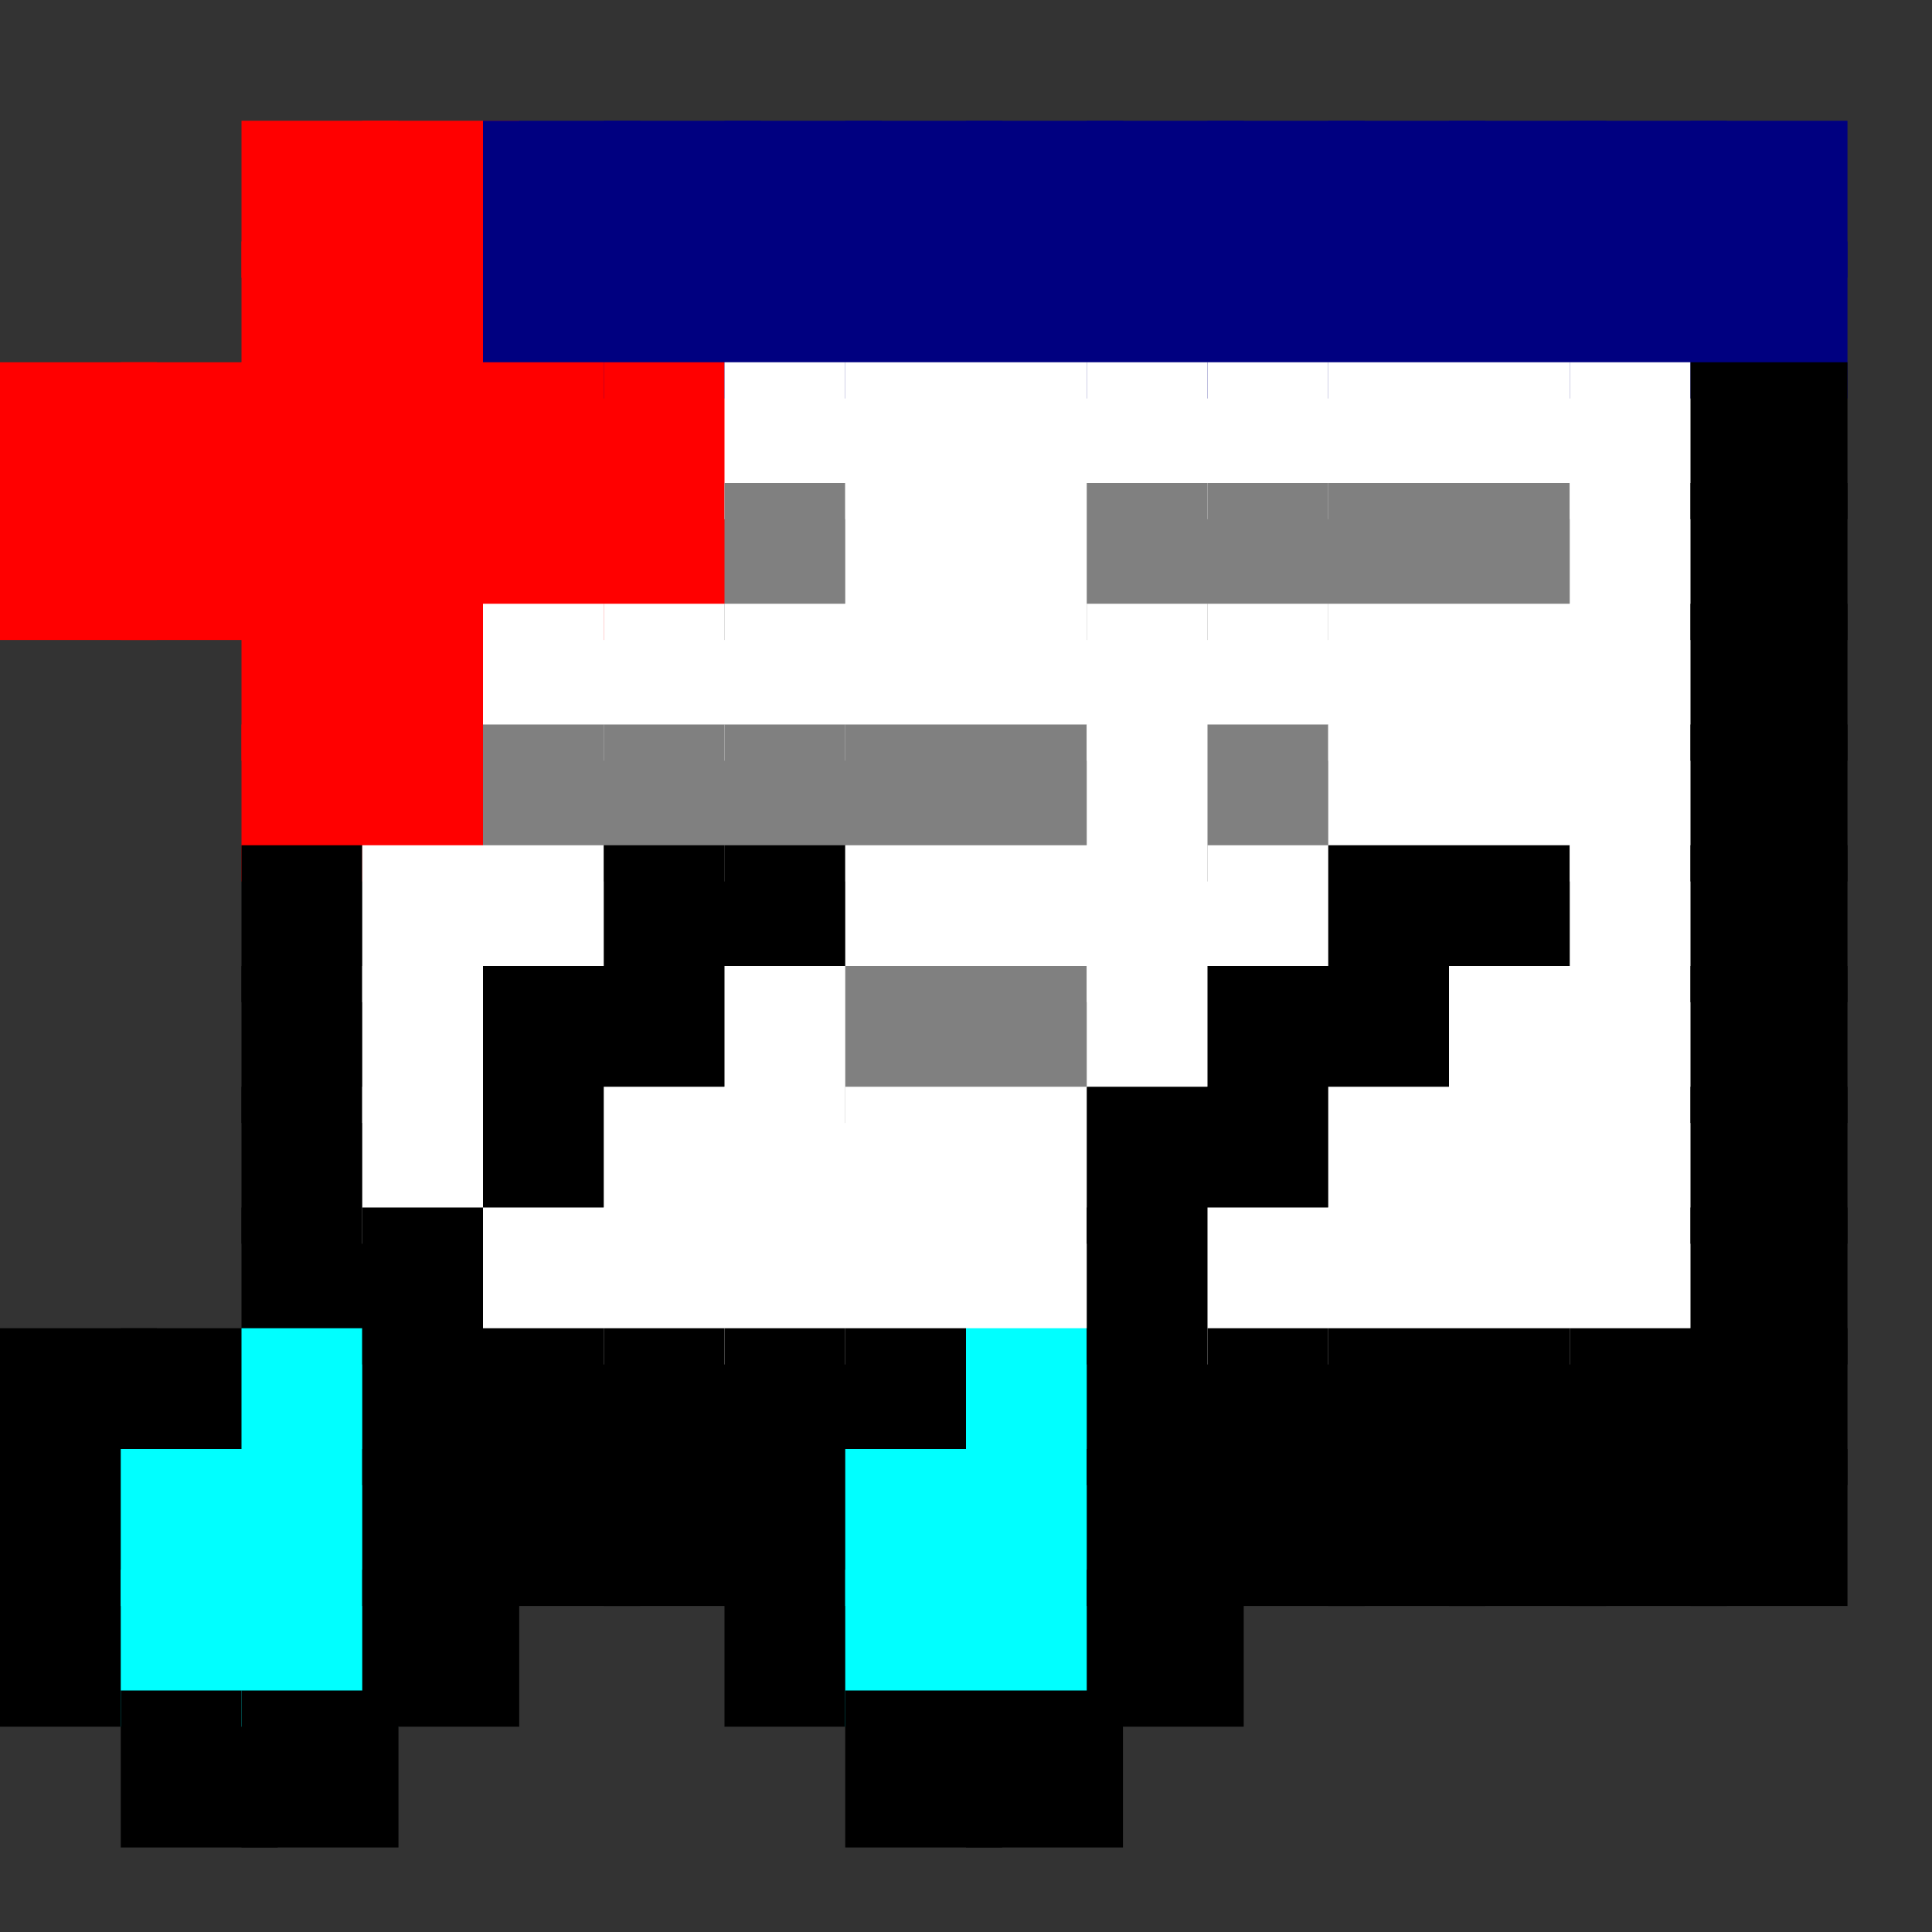 <?xml version="1.0" encoding="UTF-8" standalone="no"?>
<!DOCTYPE svg PUBLIC "-//W3C//DTD SVG 1.1//EN" "http://www.w3.org/Graphics/SVG/1.1/DTD/svg11.dtd">
<!-- addwatch -->
<svg version="1.1" id="Layer_1" xmlns="http://www.w3.org/2000/svg" xmlns:xlink="http://www.w3.org/1999/xlink"
x="0px" y="0px" width="16px" height="16px" viewBox="0 0 16 16" xml:space="preserve">
    <rect x="0" y="0" width="16" height="16" fill="#333333" stroke="none"/>
    <rect style="fill:#ff0000;stroke:none;fill-opacity:1" width="1.3" height="1.3" x="0.0" y="3.0" />
    <rect style="fill:#ff0000;stroke:none;fill-opacity:1" width="1.3" height="1.3" x="0.0" y="4.0" />
    <rect style="fill:#000000;stroke:none;fill-opacity:1" width="1.3" height="1.3" x="0.0" y="11.0" />
    <rect style="fill:#000000;stroke:none;fill-opacity:1" width="1.3" height="1.3" x="0.0" y="12.0" />
    <rect style="fill:#000000;stroke:none;fill-opacity:1" width="1.3" height="1.3" x="0.0" y="13.0" />
    <rect style="fill:#ff0000;stroke:none;fill-opacity:1" width="1.3" height="1.3" x="1.0" y="3.0" />
    <rect style="fill:#ff0000;stroke:none;fill-opacity:1" width="1.3" height="1.3" x="1.0" y="4.0" />
    <rect style="fill:#000000;stroke:none;fill-opacity:1" width="1.3" height="1.3" x="1.0" y="11.0" />
    <rect style="fill:#00ffff;stroke:none;fill-opacity:1" width="1.3" height="1.3" x="1.0" y="12.0" />
    <rect style="fill:#00ffff;stroke:none;fill-opacity:1" width="1.3" height="1.3" x="1.0" y="13.0" />
    <rect style="fill:#000000;stroke:none;fill-opacity:1" width="1.3" height="1.3" x="1.0" y="14.0" />
    <rect style="fill:#ff0000;stroke:none;fill-opacity:1" width="1.3" height="1.3" x="2.0" y="1.0" />
    <rect style="fill:#ff0000;stroke:none;fill-opacity:1" width="1.3" height="1.3" x="2.0" y="2.0" />
    <rect style="fill:#ff0000;stroke:none;fill-opacity:1" width="1.3" height="1.3" x="2.0" y="3.0" />
    <rect style="fill:#ff0000;stroke:none;fill-opacity:1" width="1.3" height="1.3" x="2.0" y="4.0" />
    <rect style="fill:#ff0000;stroke:none;fill-opacity:1" width="1.3" height="1.3" x="2.0" y="5.0" />
    <rect style="fill:#ff0000;stroke:none;fill-opacity:1" width="1.3" height="1.3" x="2.0" y="6.0" />
    <rect style="fill:#000000;stroke:none;fill-opacity:1" width="1.3" height="1.3" x="2.0" y="7.0" />
    <rect style="fill:#000000;stroke:none;fill-opacity:1" width="1.3" height="1.3" x="2.0" y="8.0" />
    <rect style="fill:#000000;stroke:none;fill-opacity:1" width="1.3" height="1.3" x="2.0" y="9.0" />
    <rect style="fill:#000000;stroke:none;fill-opacity:1" width="1.3" height="1.3" x="2.0" y="10.0" />
    <rect style="fill:#00ffff;stroke:none;fill-opacity:1" width="1.3" height="1.3" x="2.0" y="11.0" />
    <rect style="fill:#00ffff;stroke:none;fill-opacity:1" width="1.3" height="1.3" x="2.0" y="12.0" />
    <rect style="fill:#00ffff;stroke:none;fill-opacity:1" width="1.3" height="1.3" x="2.0" y="13.0" />
    <rect style="fill:#000000;stroke:none;fill-opacity:1" width="1.3" height="1.3" x="2.0" y="14.0" />
    <rect style="fill:#ff0000;stroke:none;fill-opacity:1" width="1.3" height="1.3" x="3.0" y="1.0" />
    <rect style="fill:#ff0000;stroke:none;fill-opacity:1" width="1.3" height="1.3" x="3.0" y="2.0" />
    <rect style="fill:#ff0000;stroke:none;fill-opacity:1" width="1.3" height="1.3" x="3.0" y="3.0" />
    <rect style="fill:#ff0000;stroke:none;fill-opacity:1" width="1.3" height="1.3" x="3.0" y="4.0" />
    <rect style="fill:#ff0000;stroke:none;fill-opacity:1" width="1.3" height="1.3" x="3.0" y="5.0" />
    <rect style="fill:#ff0000;stroke:none;fill-opacity:1" width="1.3" height="1.3" x="3.0" y="6.0" />
    <rect style="fill:#ffffff;stroke:none;fill-opacity:1" width="1.3" height="1.3" x="3.0" y="7.0" />
    <rect style="fill:#ffffff;stroke:none;fill-opacity:1" width="1.3" height="1.3" x="3.0" y="8.0" />
    <rect style="fill:#ffffff;stroke:none;fill-opacity:1" width="1.3" height="1.3" x="3.0" y="9.0" />
    <rect style="fill:#000000;stroke:none;fill-opacity:1" width="1.3" height="1.3" x="3.0" y="10.0" />
    <rect style="fill:#000000;stroke:none;fill-opacity:1" width="1.3" height="1.3" x="3.0" y="11.0" />
    <rect style="fill:#000000;stroke:none;fill-opacity:1" width="1.3" height="1.3" x="3.0" y="12.0" />
    <rect style="fill:#000000;stroke:none;fill-opacity:1" width="1.3" height="1.3" x="3.0" y="13.0" />
    <rect style="fill:#000080;stroke:none;fill-opacity:1" width="1.3" height="1.3" x="4.0" y="1.0" />
    <rect style="fill:#000080;stroke:none;fill-opacity:1" width="1.3" height="1.3" x="4.0" y="2.0" />
    <rect style="fill:#ff0000;stroke:none;fill-opacity:1" width="1.3" height="1.3" x="4.0" y="3.0" />
    <rect style="fill:#ff0000;stroke:none;fill-opacity:1" width="1.3" height="1.3" x="4.0" y="4.0" />
    <rect style="fill:#ffffff;stroke:none;fill-opacity:1" width="1.3" height="1.3" x="4.0" y="5.0" />
    <rect style="fill:#808080;stroke:none;fill-opacity:1" width="1.3" height="1.3" x="4.0" y="6.0" />
    <rect style="fill:#ffffff;stroke:none;fill-opacity:1" width="1.3" height="1.3" x="4.0" y="7.0" />
    <rect style="fill:#000000;stroke:none;fill-opacity:1" width="1.3" height="1.3" x="4.0" y="8.0" />
    <rect style="fill:#000000;stroke:none;fill-opacity:1" width="1.3" height="1.3" x="4.0" y="9.0" />
    <rect style="fill:#ffffff;stroke:none;fill-opacity:1" width="1.3" height="1.3" x="4.0" y="10.0" />
    <rect style="fill:#000000;stroke:none;fill-opacity:1" width="1.3" height="1.3" x="4.0" y="11.0" />
    <rect style="fill:#000000;stroke:none;fill-opacity:1" width="1.3" height="1.3" x="4.0" y="12.0" />
    <rect style="fill:#000080;stroke:none;fill-opacity:1" width="1.3" height="1.3" x="5.0" y="1.0" />
    <rect style="fill:#000080;stroke:none;fill-opacity:1" width="1.3" height="1.3" x="5.0" y="2.0" />
    <rect style="fill:#ff0000;stroke:none;fill-opacity:1" width="1.3" height="1.3" x="5.0" y="3.0" />
    <rect style="fill:#ff0000;stroke:none;fill-opacity:1" width="1.3" height="1.3" x="5.0" y="4.0" />
    <rect style="fill:#ffffff;stroke:none;fill-opacity:1" width="1.3" height="1.3" x="5.0" y="5.0" />
    <rect style="fill:#808080;stroke:none;fill-opacity:1" width="1.3" height="1.3" x="5.0" y="6.0" />
    <rect style="fill:#000000;stroke:none;fill-opacity:1" width="1.3" height="1.3" x="5.0" y="7.0" />
    <rect style="fill:#000000;stroke:none;fill-opacity:1" width="1.3" height="1.3" x="5.0" y="8.0" />
    <rect style="fill:#ffffff;stroke:none;fill-opacity:1" width="1.3" height="1.3" x="5.0" y="9.0" />
    <rect style="fill:#ffffff;stroke:none;fill-opacity:1" width="1.3" height="1.3" x="5.0" y="10.0" />
    <rect style="fill:#000000;stroke:none;fill-opacity:1" width="1.3" height="1.3" x="5.0" y="11.0" />
    <rect style="fill:#000000;stroke:none;fill-opacity:1" width="1.3" height="1.3" x="5.0" y="12.0" />
    <rect style="fill:#000080;stroke:none;fill-opacity:1" width="1.3" height="1.3" x="6.0" y="1.0" />
    <rect style="fill:#000080;stroke:none;fill-opacity:1" width="1.3" height="1.3" x="6.0" y="2.0" />
    <rect style="fill:#ffffff;stroke:none;fill-opacity:1" width="1.3" height="1.3" x="6.0" y="3.0" />
    <rect style="fill:#808080;stroke:none;fill-opacity:1" width="1.3" height="1.3" x="6.0" y="4.0" />
    <rect style="fill:#ffffff;stroke:none;fill-opacity:1" width="1.3" height="1.3" x="6.0" y="5.0" />
    <rect style="fill:#808080;stroke:none;fill-opacity:1" width="1.3" height="1.3" x="6.0" y="6.0" />
    <rect style="fill:#000000;stroke:none;fill-opacity:1" width="1.3" height="1.3" x="6.0" y="7.0" />
    <rect style="fill:#ffffff;stroke:none;fill-opacity:1" width="1.3" height="1.3" x="6.0" y="8.0" />
    <rect style="fill:#ffffff;stroke:none;fill-opacity:1" width="1.3" height="1.3" x="6.0" y="9.0" />
    <rect style="fill:#ffffff;stroke:none;fill-opacity:1" width="1.3" height="1.3" x="6.0" y="10.0" />
    <rect style="fill:#000000;stroke:none;fill-opacity:1" width="1.3" height="1.3" x="6.0" y="11.0" />
    <rect style="fill:#000000;stroke:none;fill-opacity:1" width="1.3" height="1.3" x="6.0" y="12.0" />
    <rect style="fill:#000000;stroke:none;fill-opacity:1" width="1.3" height="1.3" x="6.0" y="13.0" />
    <rect style="fill:#000080;stroke:none;fill-opacity:1" width="1.3" height="1.3" x="7.0" y="1.0" />
    <rect style="fill:#000080;stroke:none;fill-opacity:1" width="1.3" height="1.3" x="7.0" y="2.0" />
    <rect style="fill:#ffffff;stroke:none;fill-opacity:1" width="1.3" height="1.3" x="7.0" y="3.0" />
    <rect style="fill:#ffffff;stroke:none;fill-opacity:1" width="1.3" height="1.3" x="7.0" y="4.0" />
    <rect style="fill:#ffffff;stroke:none;fill-opacity:1" width="1.3" height="1.3" x="7.0" y="5.0" />
    <rect style="fill:#808080;stroke:none;fill-opacity:1" width="1.3" height="1.3" x="7.0" y="6.0" />
    <rect style="fill:#ffffff;stroke:none;fill-opacity:1" width="1.3" height="1.3" x="7.0" y="7.0" />
    <rect style="fill:#808080;stroke:none;fill-opacity:1" width="1.3" height="1.3" x="7.0" y="8.0" />
    <rect style="fill:#ffffff;stroke:none;fill-opacity:1" width="1.3" height="1.3" x="7.0" y="9.0" />
    <rect style="fill:#ffffff;stroke:none;fill-opacity:1" width="1.3" height="1.3" x="7.0" y="10.0" />
    <rect style="fill:#000000;stroke:none;fill-opacity:1" width="1.3" height="1.3" x="7.0" y="11.0" />
    <rect style="fill:#00ffff;stroke:none;fill-opacity:1" width="1.3" height="1.3" x="7.0" y="12.0" />
    <rect style="fill:#00ffff;stroke:none;fill-opacity:1" width="1.3" height="1.3" x="7.0" y="13.0" />
    <rect style="fill:#000000;stroke:none;fill-opacity:1" width="1.3" height="1.3" x="7.0" y="14.0" />
    <rect style="fill:#000080;stroke:none;fill-opacity:1" width="1.3" height="1.3" x="8.0" y="1.0" />
    <rect style="fill:#000080;stroke:none;fill-opacity:1" width="1.3" height="1.3" x="8.0" y="2.0" />
    <rect style="fill:#ffffff;stroke:none;fill-opacity:1" width="1.3" height="1.3" x="8.0" y="3.0" />
    <rect style="fill:#ffffff;stroke:none;fill-opacity:1" width="1.3" height="1.3" x="8.0" y="4.0" />
    <rect style="fill:#ffffff;stroke:none;fill-opacity:1" width="1.3" height="1.3" x="8.0" y="5.0" />
    <rect style="fill:#808080;stroke:none;fill-opacity:1" width="1.3" height="1.3" x="8.0" y="6.0" />
    <rect style="fill:#ffffff;stroke:none;fill-opacity:1" width="1.3" height="1.3" x="8.0" y="7.0" />
    <rect style="fill:#808080;stroke:none;fill-opacity:1" width="1.3" height="1.3" x="8.0" y="8.0" />
    <rect style="fill:#ffffff;stroke:none;fill-opacity:1" width="1.3" height="1.3" x="8.0" y="9.0" />
    <rect style="fill:#ffffff;stroke:none;fill-opacity:1" width="1.3" height="1.3" x="8.0" y="10.0" />
    <rect style="fill:#00ffff;stroke:none;fill-opacity:1" width="1.3" height="1.3" x="8.0" y="11.0" />
    <rect style="fill:#00ffff;stroke:none;fill-opacity:1" width="1.3" height="1.3" x="8.0" y="12.0" />
    <rect style="fill:#00ffff;stroke:none;fill-opacity:1" width="1.3" height="1.3" x="8.0" y="13.0" />
    <rect style="fill:#000000;stroke:none;fill-opacity:1" width="1.3" height="1.3" x="8.0" y="14.0" />
    <rect style="fill:#000080;stroke:none;fill-opacity:1" width="1.3" height="1.3" x="9.0" y="1.0" />
    <rect style="fill:#000080;stroke:none;fill-opacity:1" width="1.3" height="1.3" x="9.0" y="2.0" />
    <rect style="fill:#ffffff;stroke:none;fill-opacity:1" width="1.3" height="1.3" x="9.0" y="3.0" />
    <rect style="fill:#808080;stroke:none;fill-opacity:1" width="1.3" height="1.3" x="9.0" y="4.0" />
    <rect style="fill:#ffffff;stroke:none;fill-opacity:1" width="1.3" height="1.3" x="9.0" y="5.0" />
    <rect style="fill:#ffffff;stroke:none;fill-opacity:1" width="1.3" height="1.3" x="9.0" y="6.0" />
    <rect style="fill:#ffffff;stroke:none;fill-opacity:1" width="1.3" height="1.3" x="9.0" y="7.0" />
    <rect style="fill:#ffffff;stroke:none;fill-opacity:1" width="1.3" height="1.3" x="9.0" y="8.0" />
    <rect style="fill:#000000;stroke:none;fill-opacity:1" width="1.3" height="1.3" x="9.0" y="9.0" />
    <rect style="fill:#000000;stroke:none;fill-opacity:1" width="1.3" height="1.3" x="9.0" y="10.0" />
    <rect style="fill:#000000;stroke:none;fill-opacity:1" width="1.3" height="1.3" x="9.0" y="11.0" />
    <rect style="fill:#000000;stroke:none;fill-opacity:1" width="1.3" height="1.3" x="9.0" y="12.0" />
    <rect style="fill:#000000;stroke:none;fill-opacity:1" width="1.3" height="1.3" x="9.0" y="13.0" />
    <rect style="fill:#000080;stroke:none;fill-opacity:1" width="1.3" height="1.3" x="10.0" y="1.0" />
    <rect style="fill:#000080;stroke:none;fill-opacity:1" width="1.3" height="1.3" x="10.0" y="2.0" />
    <rect style="fill:#ffffff;stroke:none;fill-opacity:1" width="1.3" height="1.3" x="10.0" y="3.0" />
    <rect style="fill:#808080;stroke:none;fill-opacity:1" width="1.3" height="1.3" x="10.0" y="4.0" />
    <rect style="fill:#ffffff;stroke:none;fill-opacity:1" width="1.3" height="1.3" x="10.0" y="5.0" />
    <rect style="fill:#808080;stroke:none;fill-opacity:1" width="1.3" height="1.3" x="10.0" y="6.0" />
    <rect style="fill:#ffffff;stroke:none;fill-opacity:1" width="1.3" height="1.3" x="10.0" y="7.0" />
    <rect style="fill:#000000;stroke:none;fill-opacity:1" width="1.3" height="1.3" x="10.0" y="8.0" />
    <rect style="fill:#000000;stroke:none;fill-opacity:1" width="1.3" height="1.3" x="10.0" y="9.0" />
    <rect style="fill:#ffffff;stroke:none;fill-opacity:1" width="1.3" height="1.3" x="10.0" y="10.0" />
    <rect style="fill:#000000;stroke:none;fill-opacity:1" width="1.3" height="1.3" x="10.0" y="11.0" />
    <rect style="fill:#000000;stroke:none;fill-opacity:1" width="1.3" height="1.3" x="10.0" y="12.0" />
    <rect style="fill:#000080;stroke:none;fill-opacity:1" width="1.3" height="1.3" x="11.0" y="1.0" />
    <rect style="fill:#000080;stroke:none;fill-opacity:1" width="1.3" height="1.3" x="11.0" y="2.0" />
    <rect style="fill:#ffffff;stroke:none;fill-opacity:1" width="1.3" height="1.3" x="11.0" y="3.0" />
    <rect style="fill:#808080;stroke:none;fill-opacity:1" width="1.3" height="1.3" x="11.0" y="4.0" />
    <rect style="fill:#ffffff;stroke:none;fill-opacity:1" width="1.3" height="1.3" x="11.0" y="5.0" />
    <rect style="fill:#ffffff;stroke:none;fill-opacity:1" width="1.3" height="1.3" x="11.0" y="6.0" />
    <rect style="fill:#000000;stroke:none;fill-opacity:1" width="1.3" height="1.3" x="11.0" y="7.0" />
    <rect style="fill:#000000;stroke:none;fill-opacity:1" width="1.3" height="1.3" x="11.0" y="8.0" />
    <rect style="fill:#ffffff;stroke:none;fill-opacity:1" width="1.3" height="1.3" x="11.0" y="9.0" />
    <rect style="fill:#ffffff;stroke:none;fill-opacity:1" width="1.3" height="1.3" x="11.0" y="10.0" />
    <rect style="fill:#000000;stroke:none;fill-opacity:1" width="1.3" height="1.3" x="11.0" y="11.0" />
    <rect style="fill:#000000;stroke:none;fill-opacity:1" width="1.3" height="1.3" x="11.0" y="12.0" />
    <rect style="fill:#000080;stroke:none;fill-opacity:1" width="1.3" height="1.3" x="12.0" y="1.0" />
    <rect style="fill:#000080;stroke:none;fill-opacity:1" width="1.3" height="1.3" x="12.0" y="2.0" />
    <rect style="fill:#ffffff;stroke:none;fill-opacity:1" width="1.3" height="1.3" x="12.0" y="3.0" />
    <rect style="fill:#808080;stroke:none;fill-opacity:1" width="1.3" height="1.3" x="12.0" y="4.0" />
    <rect style="fill:#ffffff;stroke:none;fill-opacity:1" width="1.3" height="1.3" x="12.0" y="5.0" />
    <rect style="fill:#ffffff;stroke:none;fill-opacity:1" width="1.3" height="1.3" x="12.0" y="6.0" />
    <rect style="fill:#000000;stroke:none;fill-opacity:1" width="1.3" height="1.3" x="12.0" y="7.0" />
    <rect style="fill:#ffffff;stroke:none;fill-opacity:1" width="1.3" height="1.3" x="12.0" y="8.0" />
    <rect style="fill:#ffffff;stroke:none;fill-opacity:1" width="1.3" height="1.3" x="12.0" y="9.0" />
    <rect style="fill:#ffffff;stroke:none;fill-opacity:1" width="1.3" height="1.3" x="12.0" y="10.0" />
    <rect style="fill:#000000;stroke:none;fill-opacity:1" width="1.3" height="1.3" x="12.0" y="11.0" />
    <rect style="fill:#000000;stroke:none;fill-opacity:1" width="1.3" height="1.3" x="12.0" y="12.0" />
    <rect style="fill:#000080;stroke:none;fill-opacity:1" width="1.3" height="1.3" x="13.0" y="1.0" />
    <rect style="fill:#000080;stroke:none;fill-opacity:1" width="1.3" height="1.3" x="13.0" y="2.0" />
    <rect style="fill:#ffffff;stroke:none;fill-opacity:1" width="1.3" height="1.3" x="13.0" y="3.0" />
    <rect style="fill:#ffffff;stroke:none;fill-opacity:1" width="1.3" height="1.3" x="13.0" y="4.0" />
    <rect style="fill:#ffffff;stroke:none;fill-opacity:1" width="1.3" height="1.3" x="13.0" y="5.0" />
    <rect style="fill:#ffffff;stroke:none;fill-opacity:1" width="1.3" height="1.3" x="13.0" y="6.0" />
    <rect style="fill:#ffffff;stroke:none;fill-opacity:1" width="1.3" height="1.3" x="13.0" y="7.0" />
    <rect style="fill:#ffffff;stroke:none;fill-opacity:1" width="1.3" height="1.3" x="13.0" y="8.0" />
    <rect style="fill:#ffffff;stroke:none;fill-opacity:1" width="1.3" height="1.3" x="13.0" y="9.0" />
    <rect style="fill:#ffffff;stroke:none;fill-opacity:1" width="1.3" height="1.3" x="13.0" y="10.0" />
    <rect style="fill:#000000;stroke:none;fill-opacity:1" width="1.3" height="1.3" x="13.0" y="11.0" />
    <rect style="fill:#000000;stroke:none;fill-opacity:1" width="1.3" height="1.3" x="13.0" y="12.0" />
    <rect style="fill:#000080;stroke:none;fill-opacity:1" width="1.3" height="1.3" x="14.0" y="1.0" />
    <rect style="fill:#000080;stroke:none;fill-opacity:1" width="1.3" height="1.3" x="14.0" y="2.0" />
    <rect style="fill:#000000;stroke:none;fill-opacity:1" width="1.3" height="1.3" x="14.0" y="3.0" />
    <rect style="fill:#000000;stroke:none;fill-opacity:1" width="1.3" height="1.3" x="14.0" y="4.0" />
    <rect style="fill:#000000;stroke:none;fill-opacity:1" width="1.3" height="1.3" x="14.0" y="5.0" />
    <rect style="fill:#000000;stroke:none;fill-opacity:1" width="1.3" height="1.3" x="14.0" y="6.0" />
    <rect style="fill:#000000;stroke:none;fill-opacity:1" width="1.3" height="1.3" x="14.0" y="7.0" />
    <rect style="fill:#000000;stroke:none;fill-opacity:1" width="1.3" height="1.3" x="14.0" y="8.0" />
    <rect style="fill:#000000;stroke:none;fill-opacity:1" width="1.3" height="1.3" x="14.0" y="9.0" />
    <rect style="fill:#000000;stroke:none;fill-opacity:1" width="1.3" height="1.3" x="14.0" y="10.0" />
    <rect style="fill:#000000;stroke:none;fill-opacity:1" width="1.3" height="1.3" x="14.0" y="11.0" />
    <rect style="fill:#000000;stroke:none;fill-opacity:1" width="1.3" height="1.3" x="14.0" y="12.0" />
</svg>